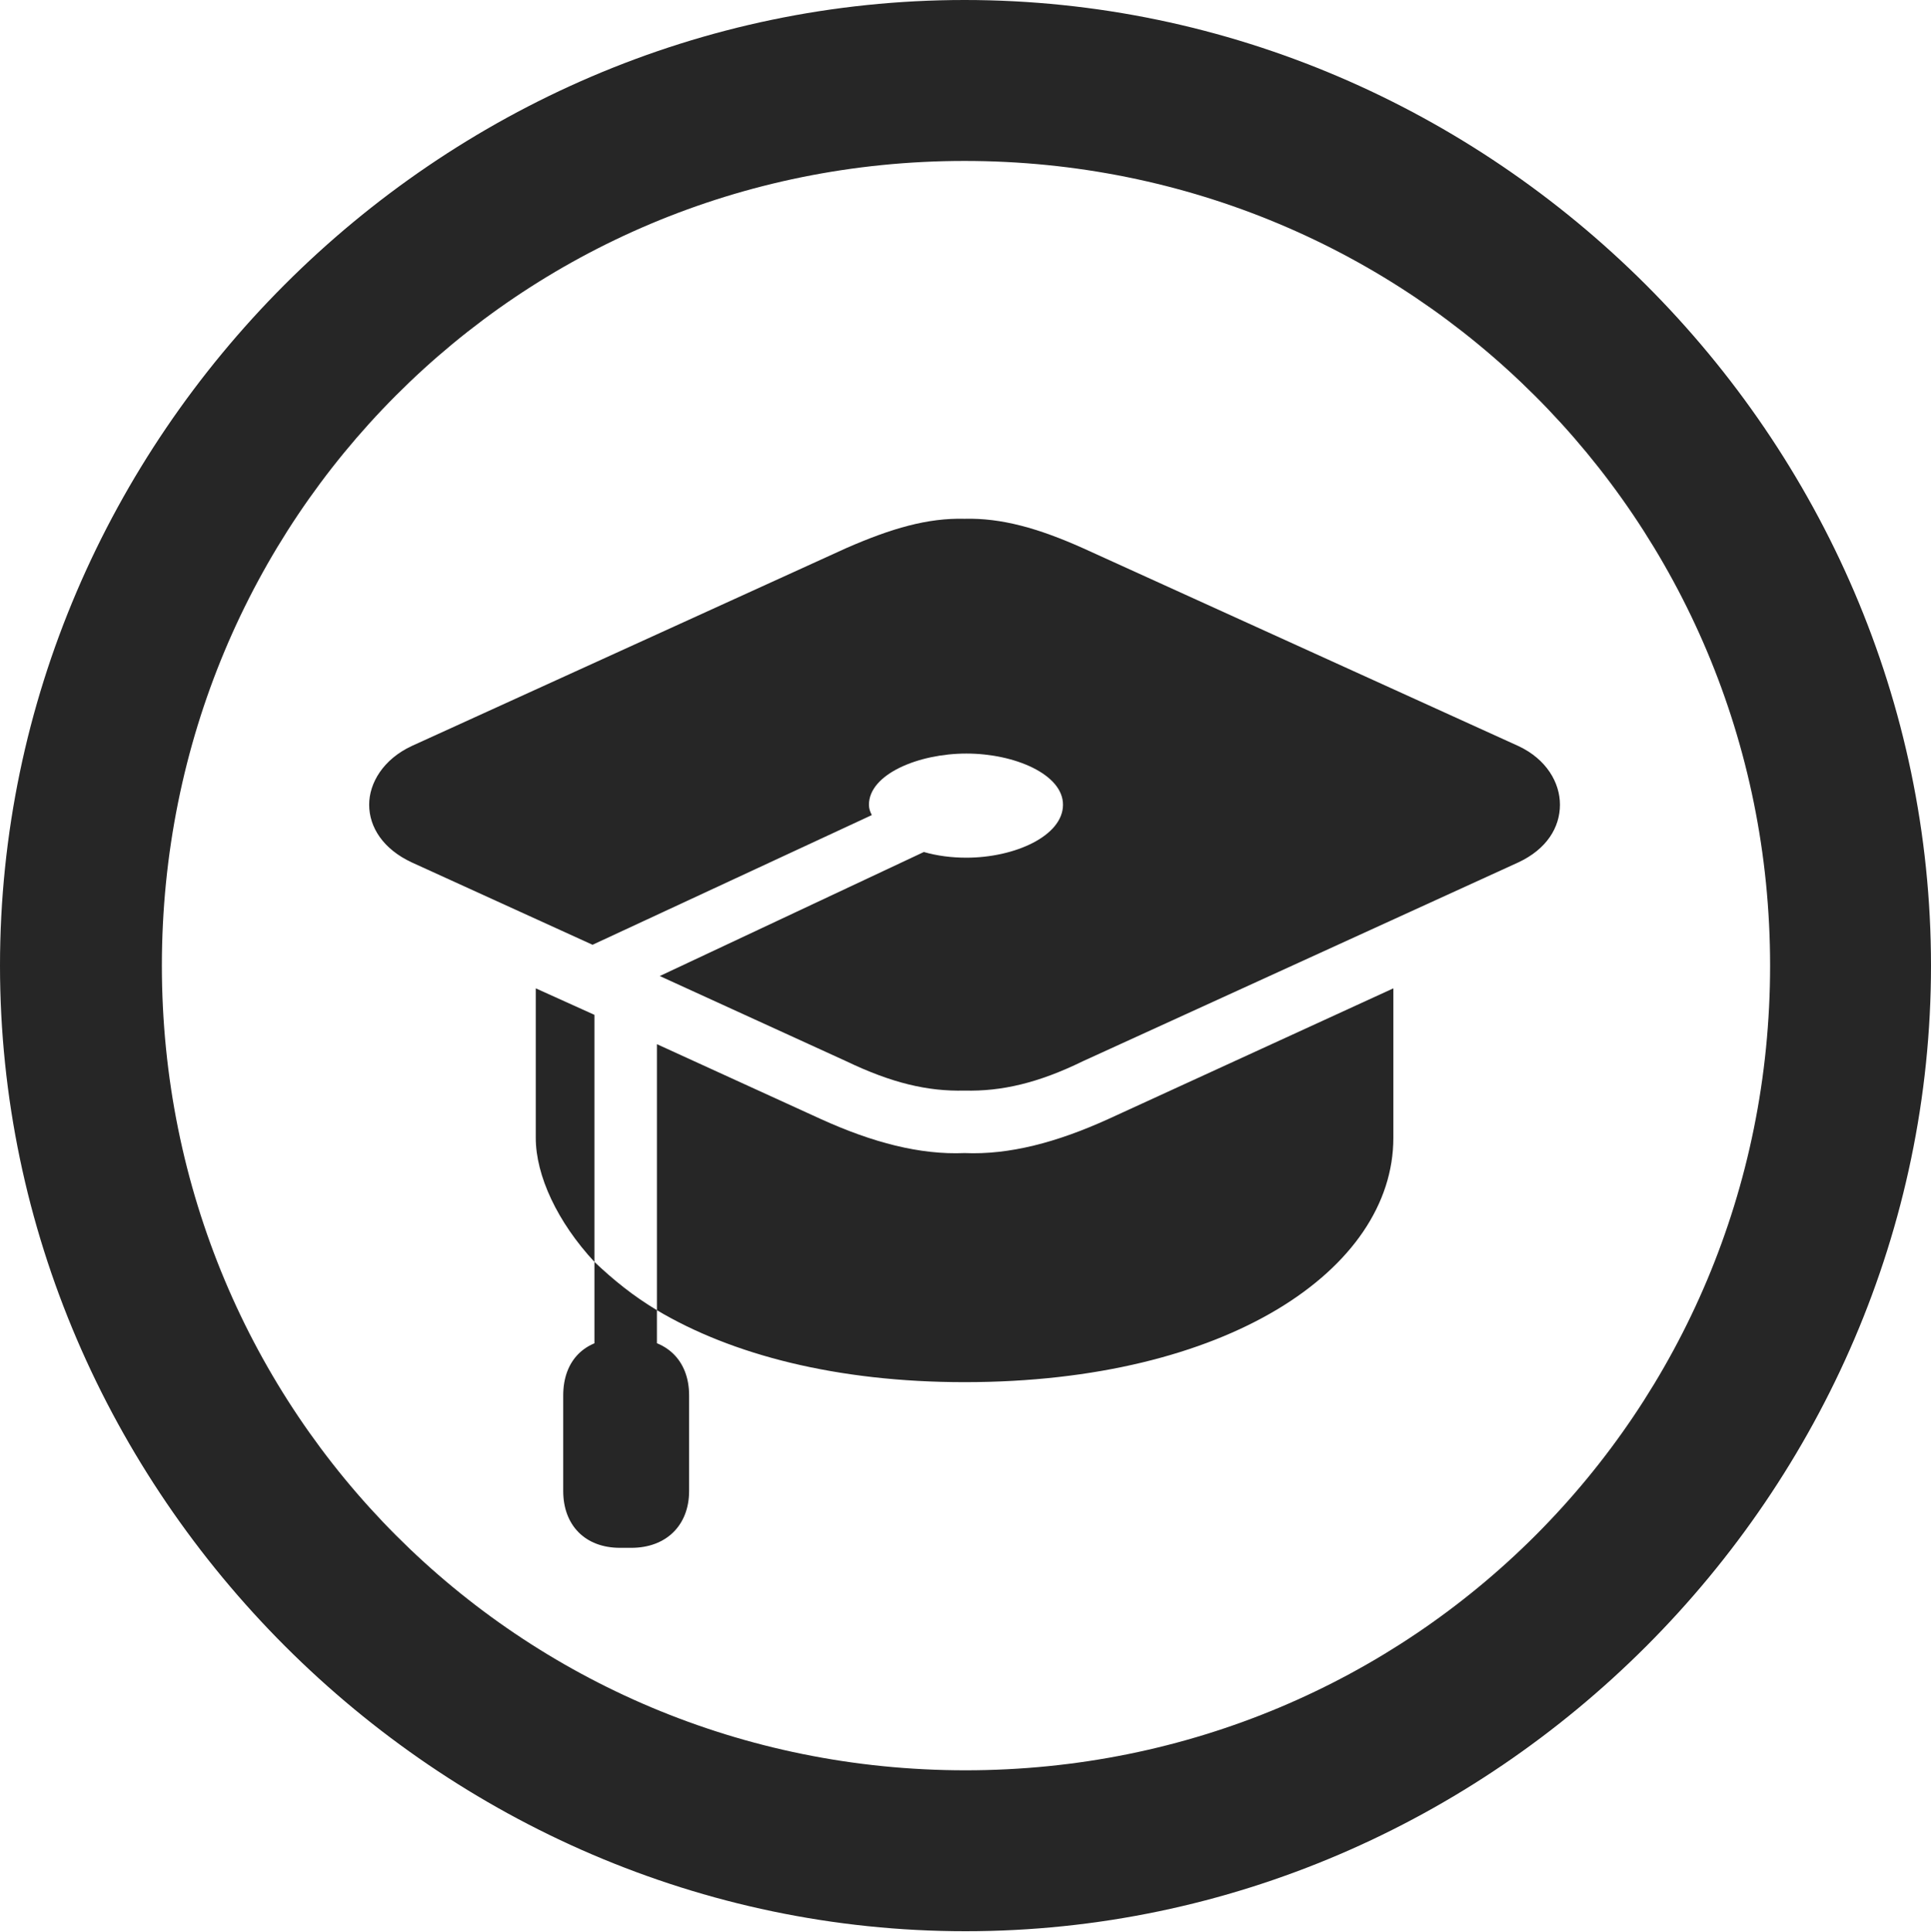 <?xml version="1.0" encoding="UTF-8"?>
<!--Generator: Apple Native CoreSVG 232.5-->
<!DOCTYPE svg
PUBLIC "-//W3C//DTD SVG 1.1//EN"
       "http://www.w3.org/Graphics/SVG/1.1/DTD/svg11.dtd">
<svg version="1.1" xmlns="http://www.w3.org/2000/svg" xmlns:xlink="http://www.w3.org/1999/xlink" width="99.609" height="99.658">
 <g>
  <rect height="99.658" opacity="0" width="99.609" x="0" y="0"/>
  <path d="M49.805 99.609C77.051 99.609 99.609 77.002 99.609 49.805C99.609 22.559 77.002 0 49.756 0C22.559 0 0 22.559 0 49.805C0 77.002 22.607 99.609 49.805 99.609ZM49.805 91.309C26.758 91.309 8.35 72.852 8.35 49.805C8.35 26.758 26.709 8.301 49.756 8.301C72.803 8.301 91.309 26.758 91.309 49.805C91.309 72.852 72.852 91.309 49.805 91.309Z" fill="#000000" fill-opacity="0.85"/>
  <path d="M78.32 38.477L55.859 28.271C53.565 27.246 51.66 26.709 49.756 26.758C47.852 26.709 45.996 27.246 43.652 28.271L21.24 38.477C19.775 39.16 19.043 40.381 19.043 41.504C19.043 42.676 19.775 43.799 21.24 44.482L30.566 48.73L44.971 42.041C44.873 41.846 44.824 41.699 44.824 41.504C44.824 39.941 47.363 38.867 49.853 38.867C52.344 38.867 54.834 39.941 54.834 41.504C54.834 43.115 52.344 44.238 49.853 44.238C49.072 44.238 48.34 44.141 47.656 43.945L34.033 50.342L43.652 54.736C45.996 55.859 47.852 56.299 49.756 56.25C51.66 56.299 53.565 55.859 55.859 54.736L78.32 44.482C79.785 43.799 80.469 42.676 80.469 41.504C80.469 40.381 79.785 39.16 78.32 38.477ZM49.756 71.289C63.281 71.289 71.875 65.478 71.875 58.691L71.875 50.977L57.178 57.715C54.492 58.935 52.051 59.57 49.756 59.473C47.461 59.57 45.02 58.935 42.334 57.715L33.887 53.857L33.887 67.578C37.744 69.873 43.164 71.289 49.756 71.289ZM27.637 50.977L27.637 58.691C27.637 60.645 28.76 63.037 30.664 65.088L30.664 52.344ZM30.664 72.022L33.887 72.022L33.887 67.578C32.666 66.846 31.641 66.016 30.664 65.088ZM29.053 71.973L29.053 76.904C29.053 78.662 30.176 79.834 31.982 79.834L32.568 79.834C34.375 79.834 35.547 78.662 35.547 76.904L35.547 71.973C35.547 70.166 34.375 69.043 32.568 69.043L31.982 69.043C30.176 69.043 29.053 70.166 29.053 71.973Z" fill="#000000" fill-opacity="0.85"/>
 </g>
</svg>
